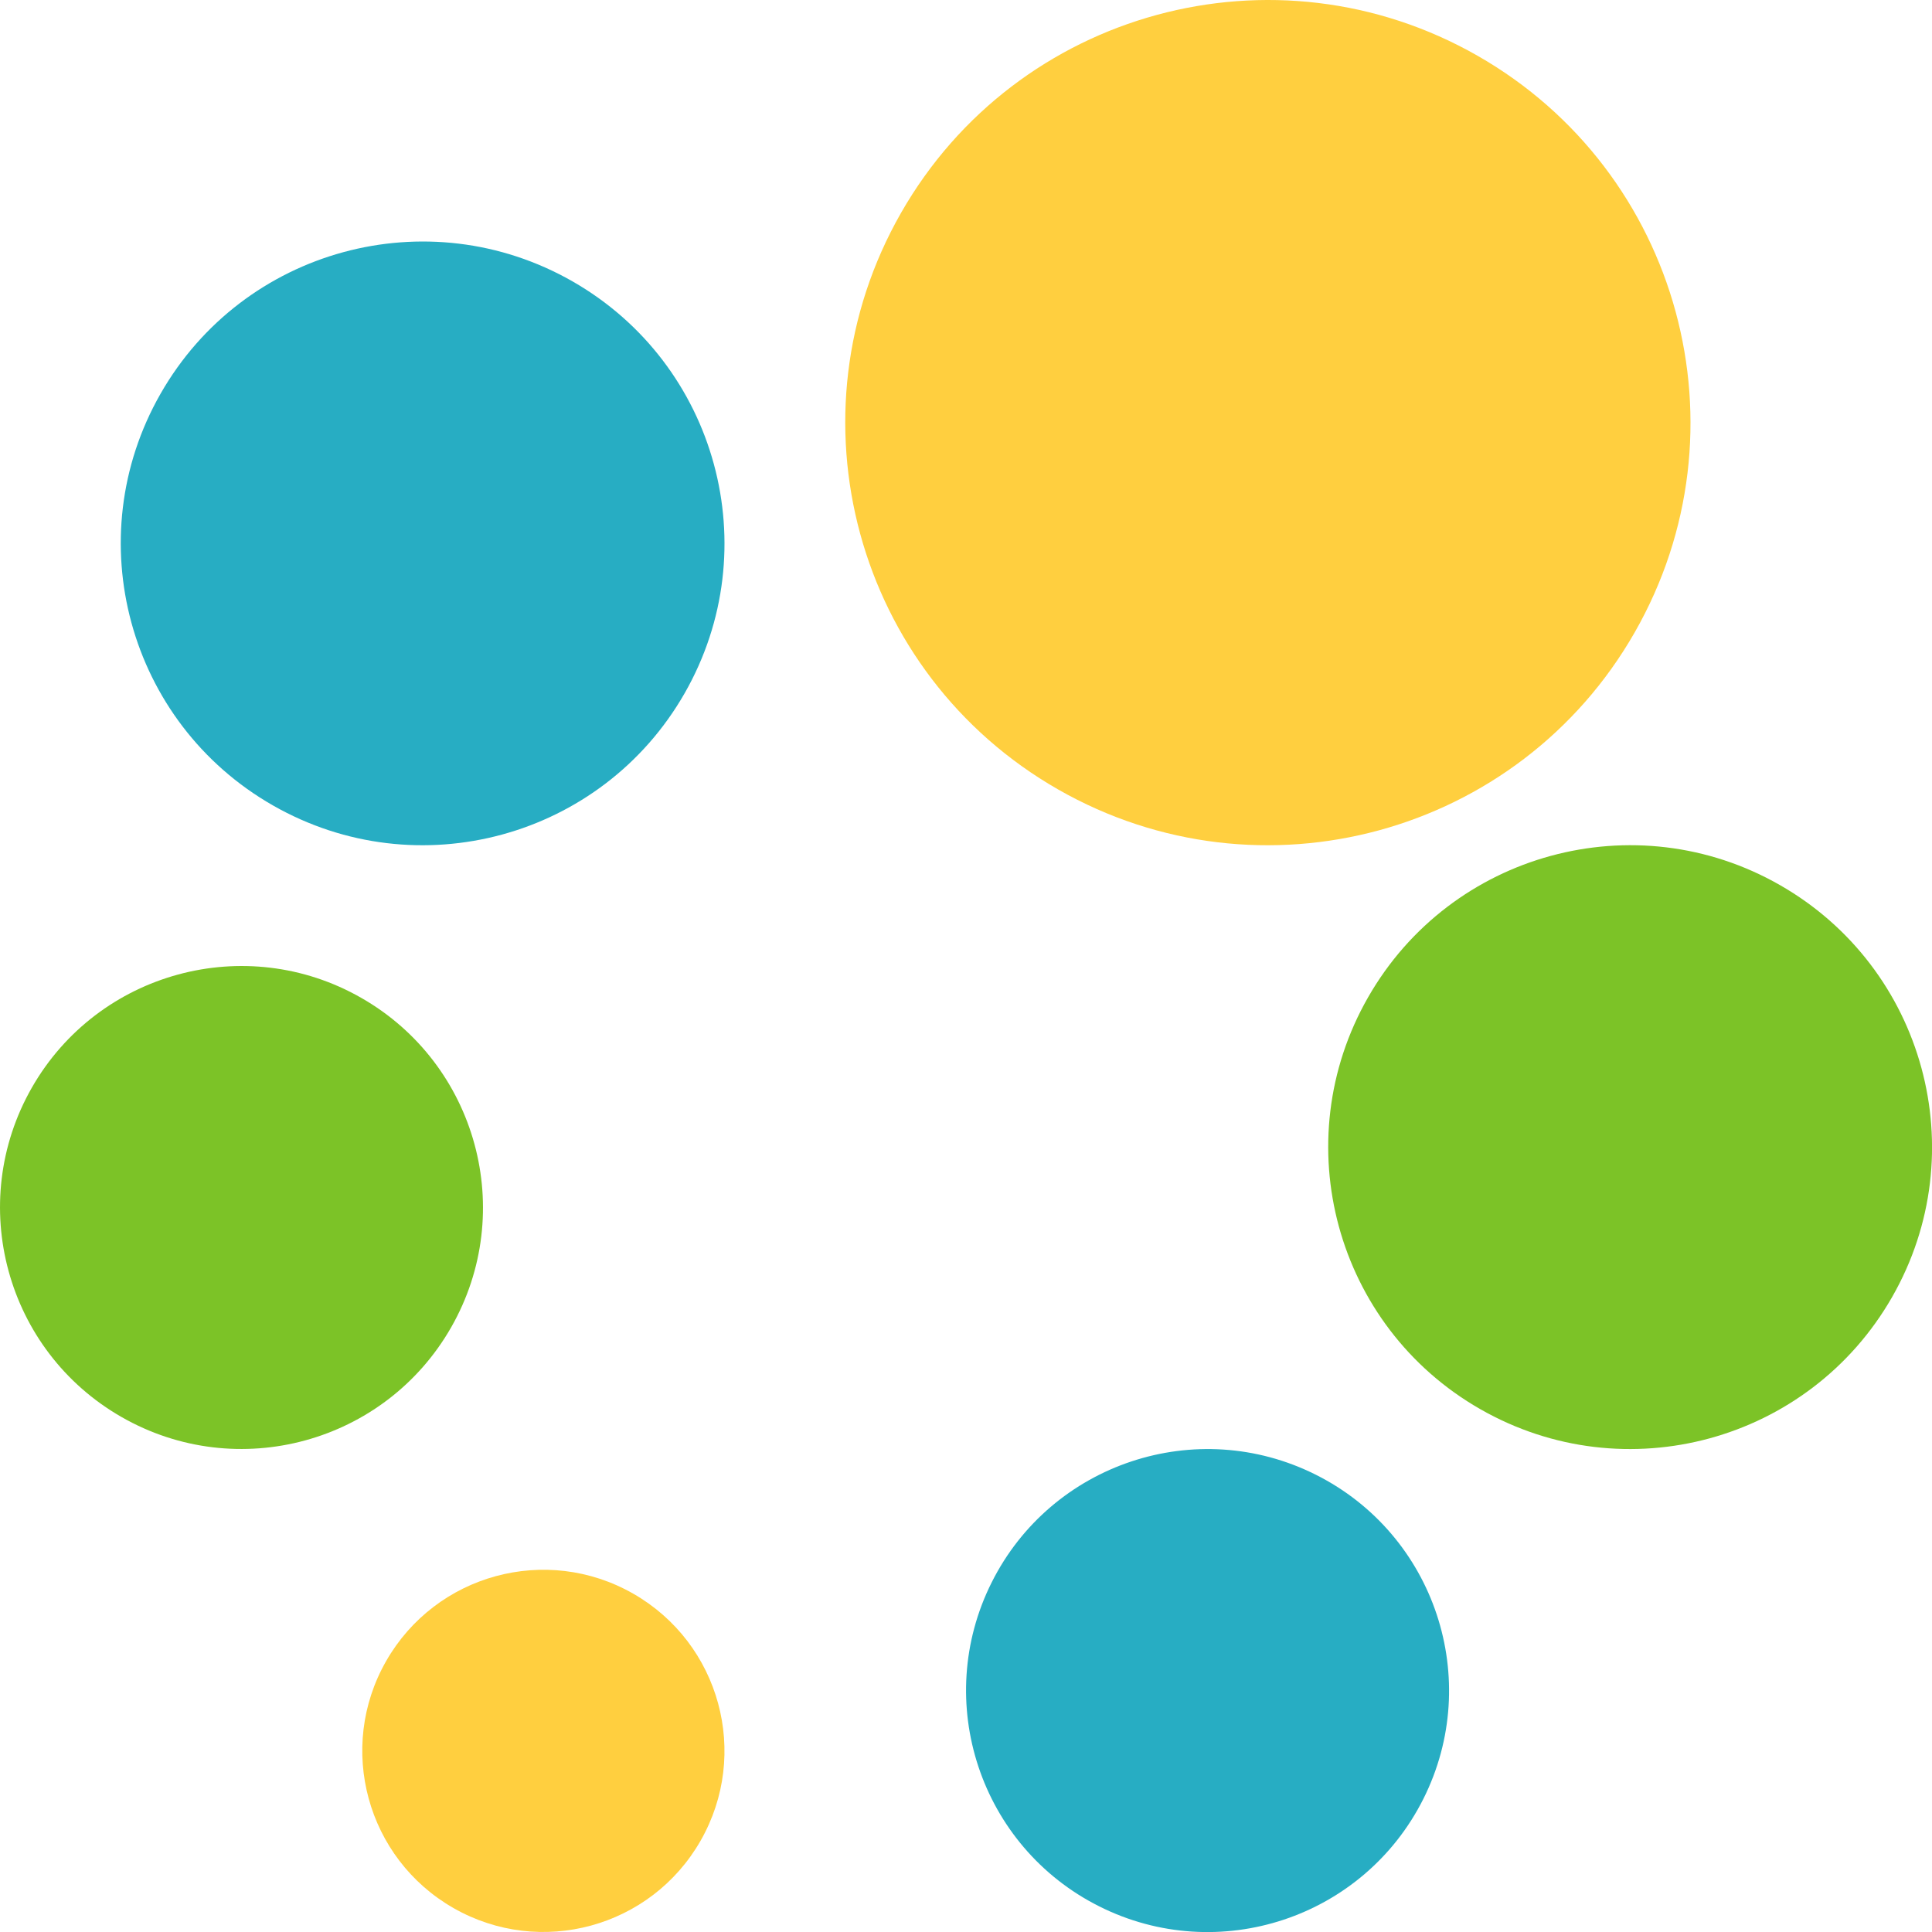 <?xml version="1.0" encoding="UTF-8" standalone="no"?>
<!-- Created with Inkscape (http://www.inkscape.org/) -->

<svg
   xmlns:dc="http://purl.org/dc/elements/1.1/"
   xmlns:cc="http://creativecommons.org/ns#"
   xmlns:rdf="http://www.w3.org/1999/02/22-rdf-syntax-ns#"
   xmlns:svg="http://www.w3.org/2000/svg"
   xmlns="http://www.w3.org/2000/svg"
   xmlns:xlink="http://www.w3.org/1999/xlink"
   xmlns:sodipodi="http://sodipodi.sourceforge.net/DTD/sodipodi-0.dtd"
   xmlns:inkscape="http://www.inkscape.org/namespaces/inkscape"
   id="svg2408"
   height="16"
   width="16"
   version="1.0"
   inkscape:version="0.91 r13725"
   sodipodi:docname="gnome-pie.svg">
  <sodipodi:namedview
     pagecolor="#ffffff"
     bordercolor="#666666"
     borderopacity="1"
     objecttolerance="10"
     gridtolerance="10"
     guidetolerance="10"
     inkscape:pageopacity="0"
     inkscape:pageshadow="2"
     inkscape:window-width="1600"
     inkscape:window-height="847"
     id="namedview55"
     showgrid="false"
     inkscape:zoom="27.52"
     inkscape:cx="9.0466327"
     inkscape:cy="7.2790698"
     inkscape:window-x="0"
     inkscape:window-y="0"
     inkscape:window-maximized="1"
     inkscape:current-layer="svg2408" />
  <defs
     id="defs2410">
    <linearGradient
       id="ButtonShadow"
       y2="7.016"
       gradientUnits="userSpaceOnUse"
       x2="45.448"
       gradientTransform="scale(1.006,0.994)"
       y1="92.54"
       x1="45.448">
      <stop
         id="stop3750"
         offset="0" />
      <stop
         id="stop3752"
         stop-opacity=".588"
         offset="1" />
    </linearGradient>
    <linearGradient
       id="linearGradient3737">
      <stop
         id="stop3739"
         stop-color="#fff"
         offset="0" />
      <stop
         id="stop3741"
         stop-color="#fff"
         stop-opacity="0"
         offset="1" />
    </linearGradient>
    <filter
       id="filter3174"
       style="color-interpolation-filters:sRGB">
      <feGaussianBlur
         id="feGaussianBlur3176"
         stdDeviation="1.71" />
    </filter>
    <linearGradient
       id="linearGradient3188"
       y2="63.893"
       xlink:href="#linearGradient3737"
       gradientUnits="userSpaceOnUse"
       x2="36.357"
       y1="6"
       x1="36.357" />
    <filter
       id="filter3794"
       style="color-interpolation-filters:sRGB"
       height="1.384"
       width="1.384"
       y="-0.192"
       x="-0.192">
      <feGaussianBlur
         id="feGaussianBlur3796"
         stdDeviation="5.28" />
    </filter>
    <linearGradient
       id="linearGradient3613"
       y2="138.66"
       xlink:href="#linearGradient3737"
       gradientUnits="userSpaceOnUse"
       x2="48"
       y1="20.221"
       x1="48" />
    <radialGradient
       id="radialGradient3619"
       xlink:href="#linearGradient3737"
       gradientUnits="userSpaceOnUse"
       cy="90.172"
       cx="48"
       gradientTransform="matrix(1.157,0,0,0.996,-7.551,0.197)"
       r="42" />
    <clipPath
       id="clipPath3613">
      <rect
         id="rect3615"
         rx="6"
         ry="6"
         height="84"
         width="84"
         y="6"
         x="6"
         style="fill:#ffffff" />
    </clipPath>
    <linearGradient
       id="linearGradient2843"
       y2="5.988"
       gradientUnits="userSpaceOnUse"
       x2="48"
       gradientTransform="translate(0,100)"
       y1="90"
       x1="48">
      <stop
         id="stop3702"
         stop-color="#2276c5"
         offset="0" />
      <stop
         id="stop3704"
         stop-color="#68baf4"
         offset="1" />
    </linearGradient>
    <clipPath
       id="clipPath3625">
      <path
         id="path3627"
         d="M 0,0 0,96 96,96 96,0 0,0 Z m 12,6 72,0 c 3.324,0 6,2.676 6,6 l 0,72 c 0,3.324 -2.676,6 -6,6 L 12,90 C 8.676,90 6,87.324 6,84 L 6,12 C 6,8.676 8.676,6 12,6 Z"
         inkscape:connector-curvature="0"
         style="fill:#ffffff" />
    </clipPath>
    <linearGradient
       id="linearGradient3643"
       y2="90.015"
       gradientUnits="userSpaceOnUse"
       x2="44.512"
       y1="6"
       x1="44.512">
      <stop
         id="stop3639"
         stop-color="#f0f0f0"
         offset="0" />
      <stop
         id="stop3641"
         stop-color="#aaa"
         offset="1" />
    </linearGradient>
    <clipPath
       id="clipPath3649">
      <rect
         id="rect3651"
         rx="4"
         ry="4"
         height="76"
         width="76"
         y="10"
         x="10"
         style="fill:#ffffff" />
    </clipPath>
    <filter
       id="filter3657"
       style="color-interpolation-filters:sRGB">
      <feGaussianBlur
         id="feGaussianBlur3659"
         stdDeviation="1.14" />
    </filter>
  </defs>
  <g
     id="layer2"
     display="none"
     transform="translate(0,-80)"
     style="display:none">
    <rect
       id="rect3745"
       clip-path="url(#clipPath3625)"
       rx="6"
       ry="6"
       height="85"
       width="86"
       y="7"
       x="5"
       style="opacity:0.9;fill:url(#ButtonShadow);filter:url(#filter3174)" />
  </g>
  <g
     id="layer1"
     display="none"
     transform="translate(0,-80)"
     style="display:none">
    <rect
       id="rect2419"
       rx="6"
       ry="6"
       height="84"
       width="84"
       y="6"
       x="6"
       style="opacity:0.8" />
    <path
       id="rect3726"
       d="m 14,10 c -2.216,0 -4,1.784 -4,4 l 0,68 c 0,2.216 1.784,4 4,4 l 68,0 c 2.216,0 4,-1.784 4,-4 l 0,-68 c 0,-2.216 -1.784,-4 -4,-4 l -68,0 z m 0,3.062 68,0 c 0.579,0 0.938,0.359 0.938,0.938 l 0,68 c 0,0.579 -0.359,0.938 -0.938,0.938 l -68,0 c -0.579,0 -0.938,-0.359 -0.938,-0.938 l 0,-68 c 0,-0.579 0.359,-0.938 0.938,-0.938 z"
       inkscape:connector-curvature="0"
       style="opacity:0.08" />
    <path
       id="rect3629"
       d="M 12,6 C 8.676,6 6,8.676 6,12 l 0,72 c 0,3.324 2.676,6 6,6 l 72,0 c 3.324,0 6,-2.676 6,-6 L 90,12 C 90,8.676 87.324,6 84,6 L 12,6 Z m 2,4 68,0 c 2.216,0 4,1.784 4,4 l 0,68 c 0,2.216 -1.784,4 -4,4 l -68,0 c -2.216,0 -4,-1.784 -4,-4 l 0,-68 c 0,-2.216 1.784,-4 4,-4 z"
       inkscape:connector-curvature="0"
       style="fill:url(#linearGradient3643)" />
    <path
       id="rect3728"
       d="M 12,6 C 8.676,6 6,8.676 6,12 l 0,2 0,68 0,2 c 0,0.335 0.041,0.651 0.094,0.969 0.049,0.296 0.097,0.597 0.188,0.875 0.01,0.03 0.021,0.064 0.031,0.094 0.099,0.288 0.235,0.547 0.375,0.812 0.145,0.274 0.316,0.536 0.5,0.781 0.184,0.246 0.374,0.473 0.594,0.688 0.44,0.428 0.943,0.815 1.5,1.094 0.279,0.14 0.573,0.247 0.875,0.344 -0.256,-0.1 -0.487,-0.236 -0.719,-0.375 -0.007,-0.004 -0.024,0.004 -0.031,0 C 9.374,89.262 9.344,89.239 9.312,89.219 9.192,89.142 9.081,89.055 8.969,88.969 8.863,88.888 8.755,88.808 8.656,88.719 c -0.178,-0.162 -0.347,-0.346 -0.5,-0.531 -0.107,-0.131 -0.218,-0.266 -0.312,-0.407 -0.025,-0.038 -0.038,-0.086 -0.063,-0.125 -0.065,-0.103 -0.13,-0.204 -0.187,-0.312 -0.101,-0.195 -0.206,-0.416 -0.281,-0.625 -0.008,-0.022 -0.024,-0.041 -0.031,-0.063 -0.032,-0.092 -0.036,-0.187 -0.062,-0.281 -0.03,-0.107 -0.07,-0.203 -0.094,-0.313 -0.073,-0.341 -0.125,-0.698 -0.125,-1.062 l 0,-2 0,-68 0,-2 c 0,-2.782 2.218,-5 5,-5 l 2,0 68,0 2,0 c 2.782,0 5,2.218 5,5 l 0,2 0,68 0,2 c 0,0.364 -0.052,0.721 -0.125,1.062 -0.044,0.207 -0.088,0.398 -0.156,0.594 -0.008,0.022 -0.023,0.041 -0.031,0.062 -0.063,0.174 -0.138,0.367 -0.219,0.531 -0.042,0.083 -0.079,0.17 -0.125,0.25 -0.055,0.097 -0.127,0.188 -0.188,0.281 -0.094,0.141 -0.205,0.276 -0.312,0.406 -0.143,0.174 -0.303,0.347 -0.469,0.5 -0.011,0.01 -0.02,0.021 -0.031,0.031 -0.138,0.126 -0.285,0.234 -0.438,0.344 -0.103,0.073 -0.204,0.153 -0.312,0.219 -0.007,0.004 -0.024,-0.004 -0.031,0 -0.232,0.139 -0.463,0.275 -0.719,0.375 0.302,-0.097 0.596,-0.204 0.875,-0.344 0.557,-0.279 1.06,-0.666 1.5,-1.094 0.22,-0.214 0.409,-0.442 0.594,-0.688 0.184,-0.246 0.355,-0.508 0.5,-0.781 0.14,-0.265 0.276,-0.525 0.375,-0.812 0.01,-0.031 0.021,-0.063 0.031,-0.094 0.09,-0.278 0.139,-0.579 0.188,-0.875 0.053,-0.318 0.094,-0.634 0.094,-0.969 l 0,-2 0,-68 0,-2 c 0,-3.324 -2.676,-6 -6,-6 l -72,0 z"
       inkscape:connector-curvature="0"
       style="fill:url(#linearGradient3188)" />
    <path
       id="path3615"
       d="M 12,90 C 8.676,90 6,87.324 6,84 L 6,82 6,14 6,12 c 0,-0.335 0.041,-0.651 0.094,-0.969 0.049,-0.296 0.097,-0.597 0.188,-0.875 0.01,-0.03 0.021,-0.063 0.031,-0.094 0.099,-0.287 0.235,-0.547 0.375,-0.812 0.145,-0.274 0.316,-0.536 0.5,-0.781 0.184,-0.246 0.374,-0.473 0.594,-0.688 0.44,-0.428 0.943,-0.815 1.5,-1.094 0.279,-0.14 0.574,-0.247 0.875,-0.344 -0.256,0.1 -0.486,0.236 -0.719,0.375 -0.007,0.004 -0.024,-0.004 -0.031,0 -0.032,0.019 -0.062,0.043 -0.094,0.062 -0.12,0.077 -0.231,0.164 -0.344,0.25 -0.106,0.081 -0.213,0.161 -0.312,0.25 -0.178,0.161 -0.347,0.345 -0.5,0.531 -0.107,0.13 -0.218,0.265 -0.312,0.406 -0.025,0.038 -0.038,0.086 -0.063,0.125 -0.065,0.103 -0.13,0.204 -0.187,0.312 -0.101,0.195 -0.206,0.416 -0.281,0.625 -0.008,0.022 -0.024,0.041 -0.031,0.063 -0.032,0.092 -0.036,0.187 -0.062,0.281 -0.03,0.107 -0.07,0.203 -0.094,0.312 -0.073,0.342 -0.125,0.699 -0.125,1.062 l 0,2 0,68 0,2 c 0,2.782 2.218,5 5,5 l 2,0 68,0 2,0 c 2.782,0 5,-2.218 5,-5 l 0,-2 0,-68 0,-2 c 0,-0.364 -0.052,-0.721 -0.125,-1.062 -0.044,-0.207 -0.088,-0.398 -0.156,-0.594 -0.008,-0.022 -0.024,-0.041 -0.031,-0.063 -0.063,-0.174 -0.139,-0.367 -0.219,-0.531 -0.042,-0.083 -0.079,-0.17 -0.125,-0.25 -0.055,-0.097 -0.127,-0.188 -0.188,-0.281 -0.094,-0.141 -0.205,-0.276 -0.312,-0.406 -0.143,-0.174 -0.303,-0.347 -0.469,-0.5 -0.011,-0.01 -0.02,-0.021 -0.031,-0.031 -0.139,-0.126 -0.285,-0.234 -0.438,-0.344 -0.102,-0.073 -0.204,-0.153 -0.312,-0.219 -0.007,-0.004 -0.024,0.004 -0.031,0 -0.232,-0.139 -0.463,-0.275 -0.719,-0.375 0.302,0.097 0.596,0.204 0.875,0.344 0.557,0.279 1.06,0.666 1.5,1.094 0.22,0.214 0.409,0.442 0.594,0.688 0.184,0.246 0.355,0.508 0.5,0.781 0.14,0.265 0.276,0.525 0.375,0.812 0.01,0.031 0.021,0.063 0.031,0.094 0.09,0.278 0.139,0.579 0.188,0.875 0.053,0.318 0.094,0.634 0.094,0.969 l 0,2 0,68 0,2 c 0,3.324 -2.676,6 -6,6 l -72,0 z"
       inkscape:connector-curvature="0"
       style="opacity:0.6;fill:url(#radialGradient3619)" />
    <rect
       id="rect2841"
       rx="6"
       ry="6"
       height="84"
       width="84"
       y="106"
       x="6"
       style="fill:url(#linearGradient2843)" />
    <rect
       id="rect3634"
       rx="4"
       ry="4"
       height="76"
       width="76"
       y="110"
       x="10"
       style="fill:#ff0000" />
    <path
       id="rect3647"
       style="color:#000000;text-indent:0;text-decoration:none;text-decoration-line:none;text-transform:none;block-progression:tb;display:inline;filter:url(#filter3657)"
       d="m 14,9 c -2.753,0 -5,2.247 -5,5 l 0,68 c 0,2.753 2.247,5 5,5 l 68,0 c 2.753,0 5,-2.247 5,-5 L 87,14 C 87,11.247 84.753,9 82,9 L 14,9 Z m 0,2 68,0 c 1.679,0 3,1.321 3,3 l 0,68 c 0,1.679 -1.321,3 -3,3 l -68,0 c -1.679,0 -3,-1.321 -3,-3 l 0,-68 c 0,-1.679 1.321,-3 3,-3 z"
       clip-path="url(#clipPath3649)"
       transform="translate(-110,0)"
       display="inline"
       inkscape:connector-curvature="0" />
    <path
       id="path3709"
       d="m 14.089,10 c -2.216,0 -4,1.784 -4,4 l 0,68 c 0,2.216 1.784,4 4,4 l 68,0 c 2.216,0 4,-1.784 4,-4 l 0,-68 c 0,-2.216 -1.784,-4 -4,-4 l -68,0 z m 0,2 68,0 c 1.14,0 2,0.86 2,2 l 0,68 c 0,1.14 -0.86,2 -2,2 l -68,0 c -1.14,0 -2,-0.86 -2,-2 l 0,-68 c 0,-1.14 0.86,-2 2,-2 z"
       inkscape:connector-curvature="0"
       style="opacity:0.16" />
    <path
       id="path3707"
       d="m 14,10 c -2.216,0 -4,1.784 -4,4 l 0,68 c 0,2.216 1.784,4 4,4 l 68,0 c 2.216,0 4,-1.784 4,-4 l 0,-68 c 0,-2.216 -1.784,-4 -4,-4 l -68,0 z m 0,1 68,0 c 1.674,0 3,1.326 3,3 l 0,68 c 0,1.674 -1.326,3 -3,3 l -68,0 c -1.674,0 -3,-1.326 -3,-3 l 0,-68 c 0,-1.674 1.326,-3 3,-3 z"
       inkscape:connector-curvature="0"
       style="opacity:0.36" />
  </g>
  <g
     id="layer5"
     display="none"
     transform="translate(0,-80)"
     style="display:none">
    <rect
       id="rect3171"
       height="66"
       rx="12"
       ry="12"
       width="66"
       clip-path="url(#clipPath3613)"
       y="15"
       x="15"
       style="opacity:0.1;fill:url(#linearGradient3613);stroke:#ffffff;stroke-width:0.5;stroke-linecap:round;filter:url(#filter3794)" />
  </g>
  <path
     style="fill:#ffcf3f"
     inkscape:connector-curvature="0"
     id="path3905"
     d="m 5.244,13.198 c 0.719,0.411 0.969,1.327 0.558,2.046 C 5.391,15.963 4.475,16.213 3.756,15.802 3.037,15.391 2.787,14.475 3.198,13.756 3.609,13.037 4.525,12.787 5.244,13.198 Z" />
  <path
     style="fill:#7cc327"
     inkscape:connector-curvature="0"
     id="path4298"
     d="M 2.992,8.264 C 3.951,8.812 4.284,10.034 3.736,10.993 3.188,11.951 1.966,12.284 1.008,11.736 0.049,11.188 -0.284,9.966 0.264,9.007 0.812,8.049 2.034,7.716 2.992,8.264 Z" />
  <path
     style="fill:#27adc3"
     inkscape:connector-curvature="0"
     id="path4310"
     d="M 4.741,2.33 C 5.939,3.015 6.355,4.542 5.67,5.741 4.985,6.939 3.458,7.355 2.26,6.67 1.061,5.985 0.645,4.458 1.33,3.26 2.015,2.061 3.542,1.645 4.741,2.33 Z" />
  <path
     style="fill:#ffcf3f"
     inkscape:connector-curvature="0"
     id="path4322"
     d="M 12.237,0.462 C 13.915,1.421 14.497,3.559 13.538,5.237 12.579,6.915 10.441,7.497 8.763,6.538 7.085,5.579 6.503,3.441 7.462,1.763 8.421,0.085 10.559,-0.497 12.237,0.462 Z" />
  <path
     style="fill:#7cc327"
     inkscape:connector-curvature="0"
     id="path4334"
     d="m 14.741,7.33 c 1.198,0.685 1.615,2.212 0.929,3.411 -0.685,1.198 -2.212,1.615 -3.411,0.929 -1.198,-0.685 -1.615,-2.212 -0.929,-3.411 0.685,-1.198 2.212,-1.615 3.411,-0.929 z" />
  <path
     style="fill:#27adc3"
     inkscape:connector-curvature="0"
     id="path4346"
     d="m 10.897,12.213 c 0.987,0.495 1.386,1.697 0.891,2.684 -0.495,0.987 -1.697,1.386 -2.684,0.891 -0.987,-0.495 -1.386,-1.697 -0.891,-2.684 0.495,-0.987 1.697,-1.386 2.684,-0.891 z" />
</svg>
